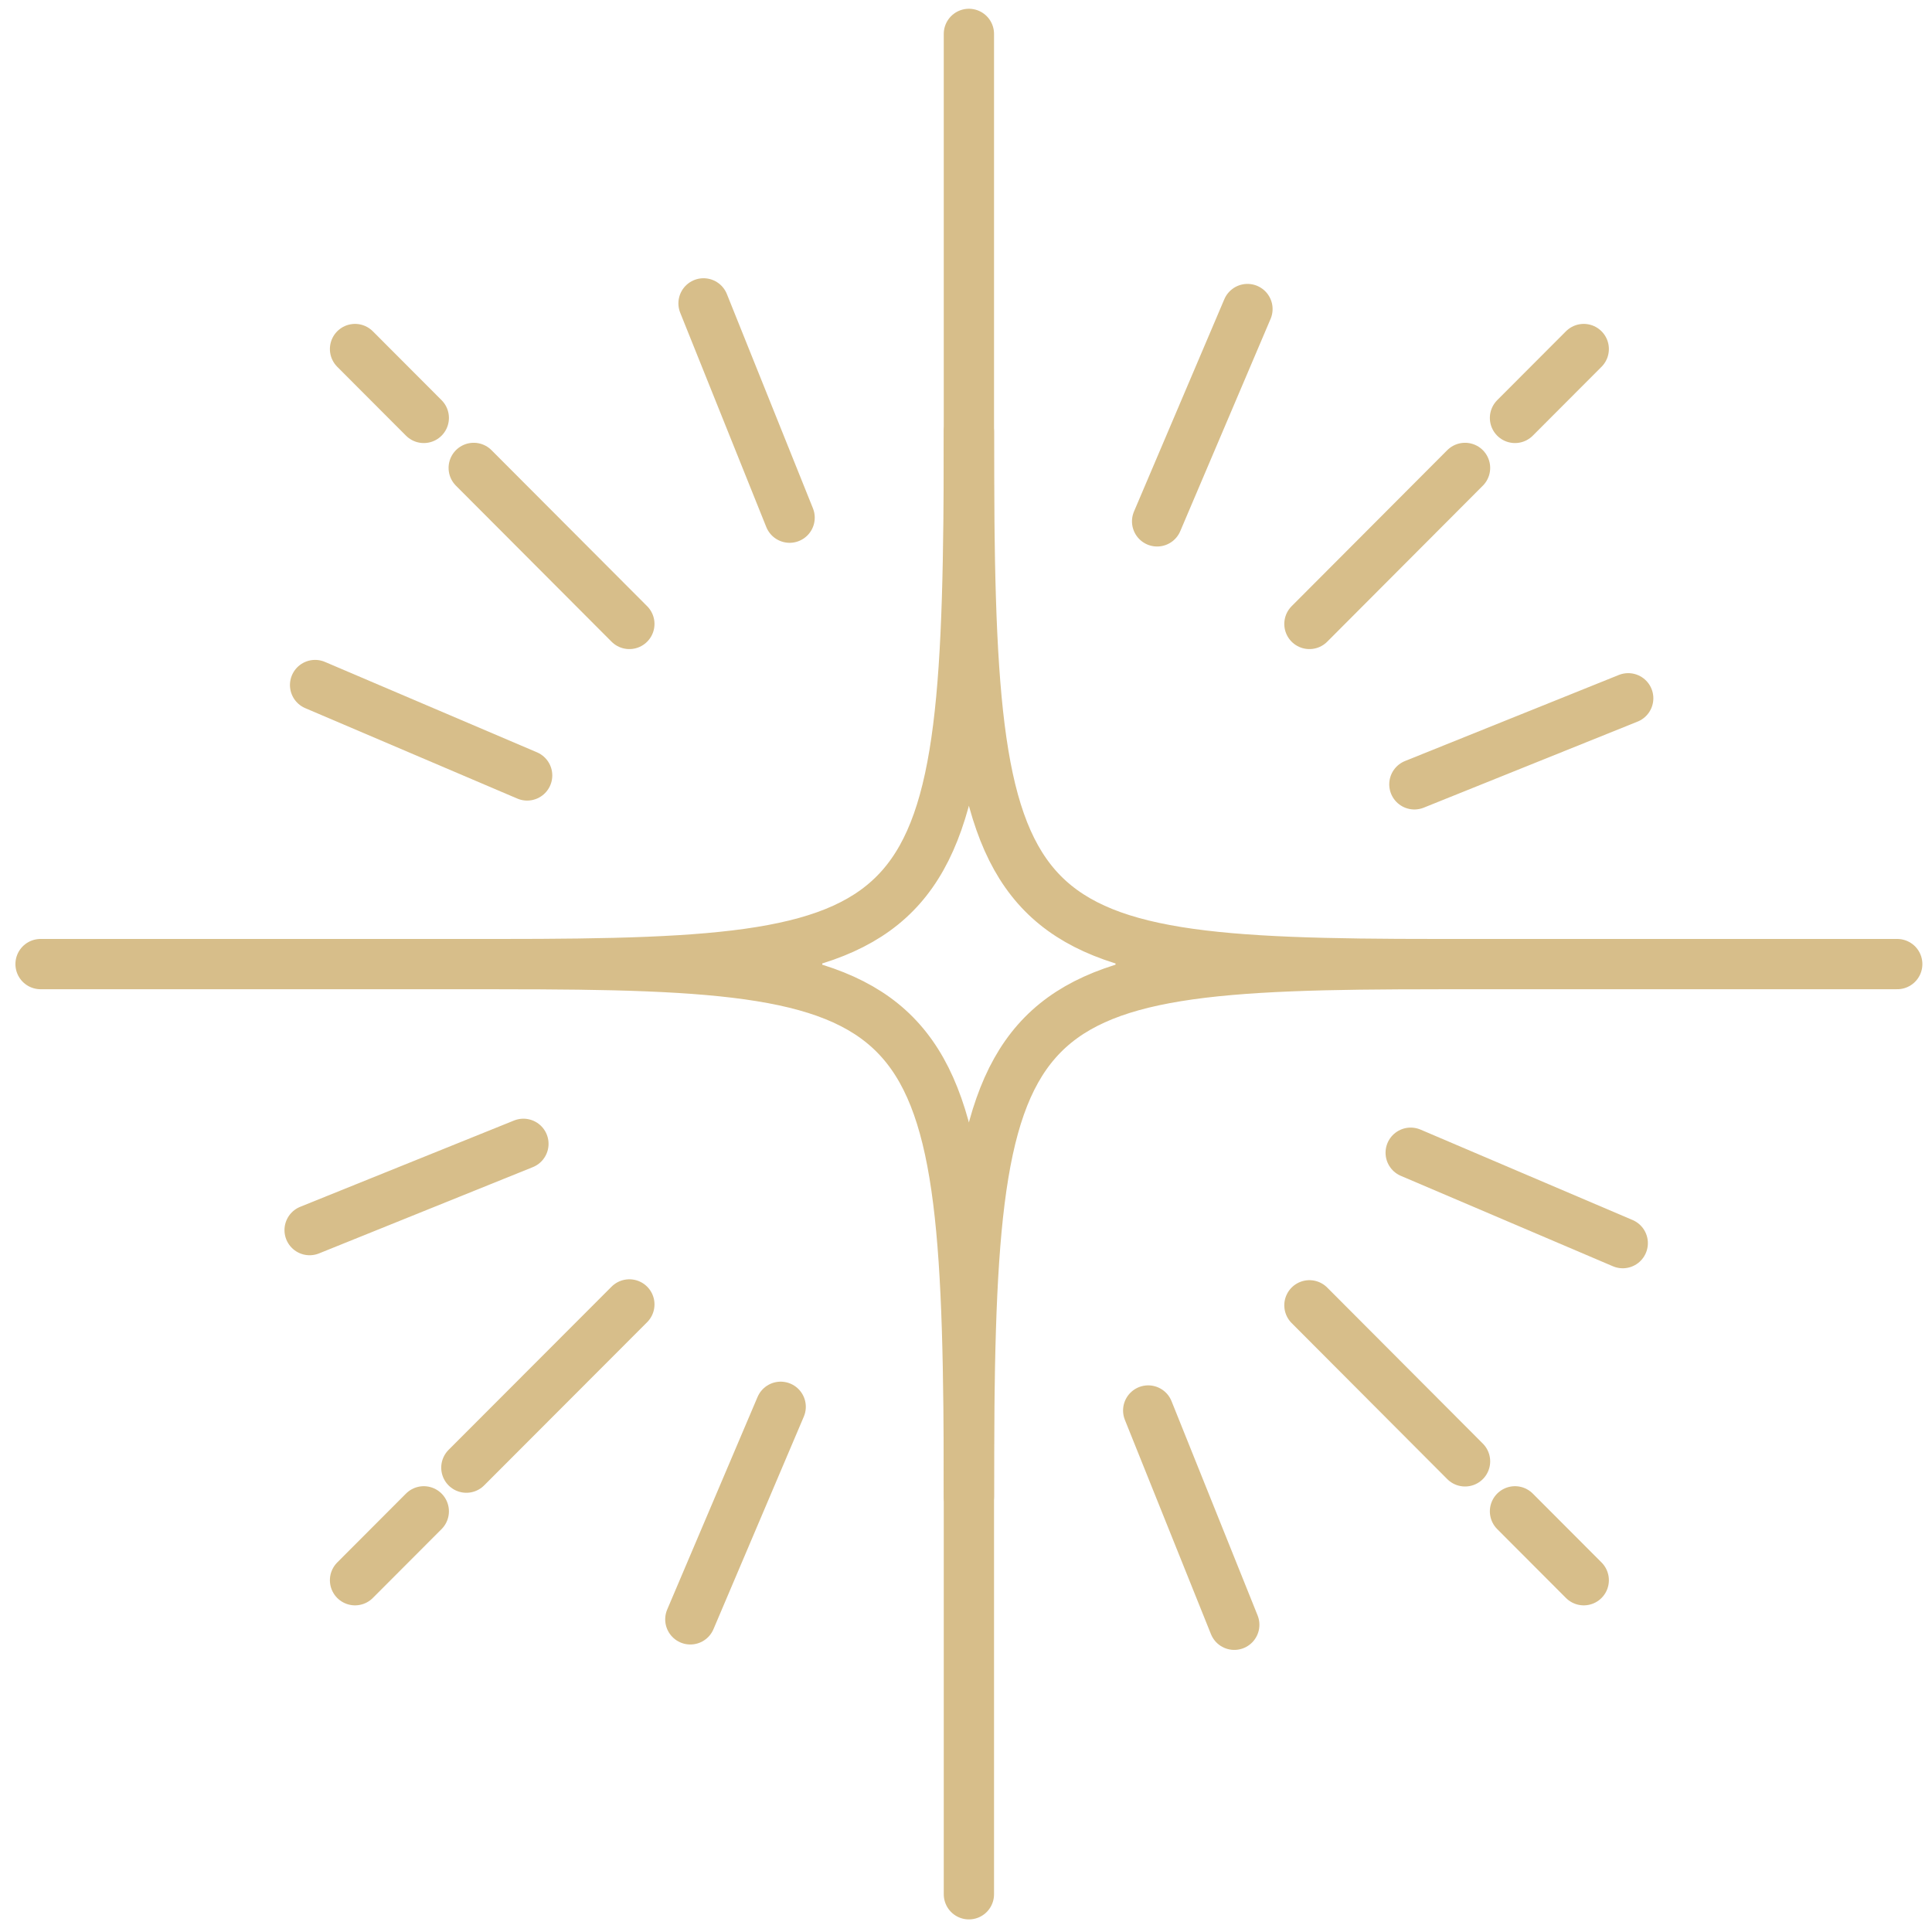 <svg width="114" height="114" viewBox="0 0 114 114" fill="none" xmlns="http://www.w3.org/2000/svg">
<path d="M2.393 56.887H47.035" stroke="#D7BE8A" stroke-width="2.966" stroke-miterlimit="10" stroke-linecap="round" stroke-linejoin="round"/>
<path d="M67.308 56.887H111.949" stroke="#D7BE8A" stroke-width="2.966" stroke-miterlimit="10" stroke-linecap="round" stroke-linejoin="round"/>
<path d="M57.171 2V43.64" stroke="#D7BE8A" stroke-width="2.966" stroke-miterlimit="10" stroke-linecap="round" stroke-linejoin="round"/>
<path d="M57.171 70.147V111.774" stroke="#D7BE8A" stroke-width="2.966" stroke-miterlimit="10" stroke-linecap="round" stroke-linejoin="round"/>
<path d="M27.952 27.61L37.136 36.817" stroke="#D7BE8A" stroke-width="2.966" stroke-miterlimit="10" stroke-linecap="round" stroke-linejoin="round"/>
<path d="M20.949 20.595L25.006 24.66" stroke="#D7BE8A" stroke-width="2.966" stroke-miterlimit="10" stroke-linecap="round" stroke-linejoin="round"/>
<path d="M86.447 86.229L77.264 77.021" stroke="#D7BE8A" stroke-width="2.966" stroke-miterlimit="10" stroke-linecap="round" stroke-linejoin="round"/>
<path d="M93.451 93.243L89.394 89.178" stroke="#D7BE8A" stroke-width="2.966" stroke-miterlimit="10" stroke-linecap="round" stroke-linejoin="round"/>
<path d="M37.136 76.969L27.518 86.6" stroke="#D7BE8A" stroke-width="2.966" stroke-miterlimit="10" stroke-linecap="round" stroke-linejoin="round"/>
<path d="M86.447 27.61L77.264 36.817" stroke="#D7BE8A" stroke-width="2.966" stroke-miterlimit="10" stroke-linecap="round" stroke-linejoin="round"/>
<path d="M93.451 20.595L89.394 24.66" stroke="#D7BE8A" stroke-width="2.966" stroke-miterlimit="10" stroke-linecap="round" stroke-linejoin="round"/>
<path d="M20.949 93.243L25.006 89.178" stroke="#D7BE8A" stroke-width="2.966" stroke-miterlimit="10" stroke-linecap="round" stroke-linejoin="round"/>
<path d="M18.592 40.421L31.105 45.756" stroke="#D7BE8A" stroke-width="2.966" stroke-miterlimit="10" stroke-linecap="round" stroke-linejoin="round"/>
<path d="M83.239 68.018L95.752 73.353" stroke="#D7BE8A" stroke-width="2.966" stroke-miterlimit="10" stroke-linecap="round" stroke-linejoin="round"/>
<path d="M73.608 18.235L68.277 30.764" stroke="#D7BE8A" stroke-width="2.966" stroke-miterlimit="10" stroke-linecap="round" stroke-linejoin="round"/>
<path d="M46.065 83.01L40.734 95.552" stroke="#D7BE8A" stroke-width="2.966" stroke-miterlimit="10" stroke-linecap="round" stroke-linejoin="round"/>
<path d="M41.513 17.901L46.592 30.546" stroke="#D7BE8A" stroke-width="2.966" stroke-miterlimit="10" stroke-linecap="round" stroke-linejoin="round"/>
<path d="M67.751 83.228L72.83 95.872" stroke="#D7BE8A" stroke-width="2.966" stroke-miterlimit="10" stroke-linecap="round" stroke-linejoin="round"/>
<path d="M96.075 41.203L83.457 46.281" stroke="#D7BE8A" stroke-width="2.966" stroke-miterlimit="10" stroke-linecap="round" stroke-linejoin="round"/>
<path d="M30.885 67.493L18.269 72.584" stroke="#D7BE8A" stroke-width="2.966" stroke-miterlimit="10" stroke-linecap="round" stroke-linejoin="round"/>
<path d="M57.171 25.468C57.171 55.233 55.715 56.887 29.498 56.887C55.715 56.887 57.171 58.541 57.171 88.306C57.171 58.541 58.628 56.887 84.845 56.887C58.628 56.887 57.171 55.233 57.171 25.468Z" stroke="#D7BE8A" stroke-width="2.966" stroke-miterlimit="10" stroke-linecap="round" stroke-linejoin="round"/>
</svg>
